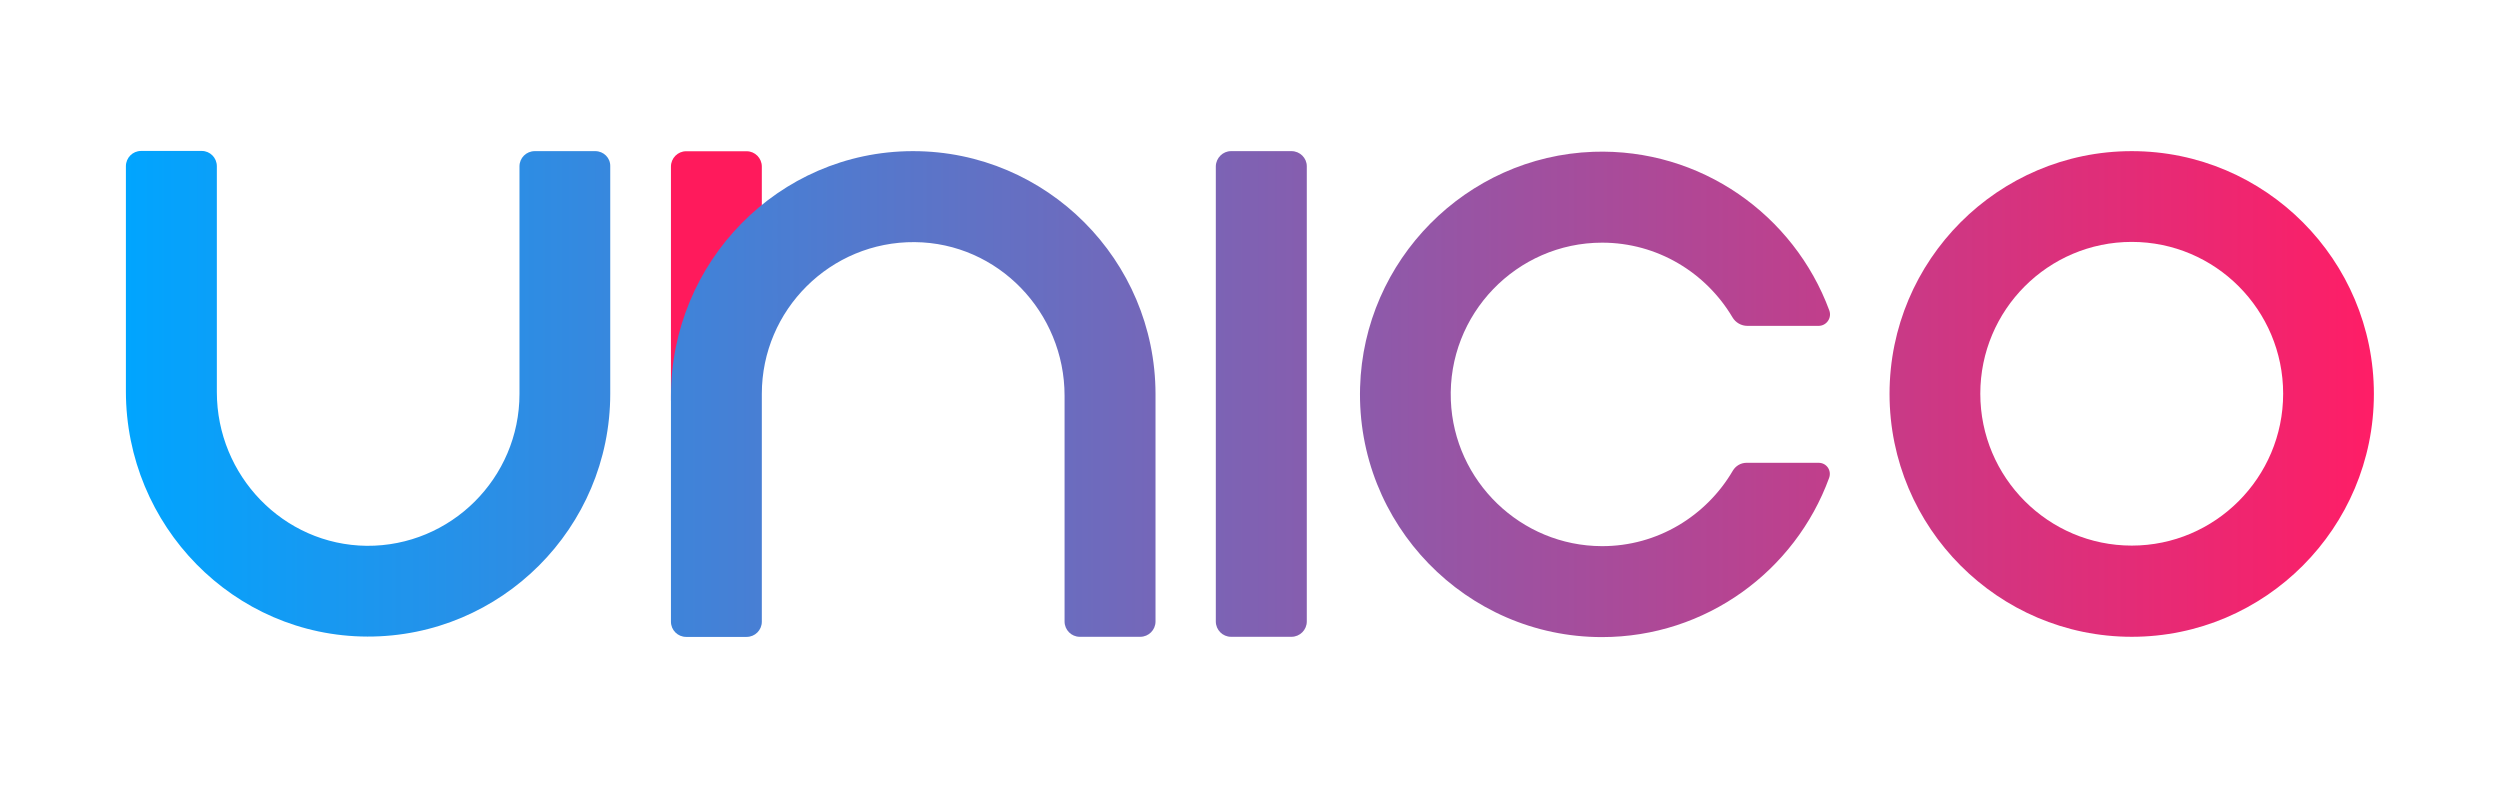 <?xml version="1.0" encoding="UTF-8"?>
<svg xmlns="http://www.w3.org/2000/svg" xmlns:xlink="http://www.w3.org/1999/xlink" width="92px" height="29px" viewBox="0 0 90 29" version="1.1">
    <defs>
        <linearGradient id="linear0" gradientUnits="userSpaceOnUse" x1="52.93" y1="545.4" x2="1310.52" y2="545.4" gradientTransform="matrix(0.066,0,0,0.066,0.01,-21.53)">
            <stop offset="0" style="stop-color:rgb(0%,64.706%,100%);stop-opacity:1;"/>
            <stop offset="1" style="stop-color:rgb(100%,11.373%,40%);stop-opacity:1;"/>
        </linearGradient>
        <linearGradient id="linear1" gradientUnits="userSpaceOnUse" x1="52.93" y1="545.55" x2="1310.52" y2="545.55" gradientTransform="matrix(0.066,0,0,0.066,0.01,-21.53)">
            <stop offset="0" style="stop-color:rgb(0%,64.706%,100%);stop-opacity:1;"/>
            <stop offset="1" style="stop-color:rgb(100%,11.373%,40%);stop-opacity:1;"/>
        </linearGradient>
        <linearGradient id="linear2" gradientUnits="userSpaceOnUse" x1="52.93" y1="545.5" x2="1310.52" y2="545.5" gradientTransform="matrix(0.066,0,0,0.066,0.01,-21.53)">
            <stop offset="0" style="stop-color:rgb(0%,64.706%,100%);stop-opacity:1;"/>
            <stop offset="1" style="stop-color:rgb(100%,11.373%,40%);stop-opacity:1;"/>
        </linearGradient>
        <linearGradient id="linear3" gradientUnits="userSpaceOnUse" x1="52.93" y1="545.5" x2="1310.52" y2="545.5" gradientTransform="matrix(0.066,0,0,0.066,0.01,-21.53)">
            <stop offset="0" style="stop-color:rgb(0%,64.706%,100%);stop-opacity:1;"/>
            <stop offset="1" style="stop-color:rgb(100%,11.373%,40%);stop-opacity:1;"/>
        </linearGradient>
        <linearGradient id="linear4" gradientUnits="userSpaceOnUse" x1="52.93" y1="545.758" x2="1310.52" y2="545.758" gradientTransform="matrix(0.066,0,0,0.066,0.01,-21.53)">
            <stop offset="0" style="stop-color:rgb(0%,64.706%,100%);stop-opacity:1;"/>
            <stop offset="1" style="stop-color:rgb(100%,11.373%,40%);stop-opacity:1;"/>
        </linearGradient>
    </defs>
    <g id="surface1">
        <path style=" stroke:none;fill-rule:nonzero;fill:rgb(100%,10.196%,36.078%);fill-opacity:1;" d="M 27.035 7.707 L 27.035 6.129 C 27.035 5.82 26.785 5.566 26.477 5.566 L 24.25 5.566 C 23.941 5.566 23.691 5.82 23.691 6.129 L 23.691 14.742 C 25.102 12.227 24.996 9.363 27.035 7.707 Z M 27.035 7.707 "/>
        <path style=" stroke:none;fill-rule:nonzero;fill:url(#linear0);" d="M 20.906 5.562 L 18.68 5.562 C 18.367 5.562 18.117 5.812 18.117 6.121 L 18.117 14.496 C 18.117 17.594 15.59 20.109 12.492 20.086 C 9.422 20.051 6.98 17.5 6.98 14.43 L 6.98 6.117 C 6.98 5.805 6.73 5.555 6.426 5.555 L 4.191 5.555 C 3.883 5.555 3.633 5.805 3.633 6.117 L 3.633 14.402 C 3.633 19.344 7.594 23.414 12.52 23.426 C 17.445 23.438 21.457 19.422 21.457 14.488 L 21.457 6.117 C 21.465 5.812 21.215 5.562 20.906 5.562 Z M 20.906 5.562 "/>
        <path style=" stroke:none;fill-rule:nonzero;fill:url(#linear1);" d="M 32.602 5.562 L 32.578 5.562 C 27.648 5.574 23.691 9.641 23.691 14.582 L 23.691 22.879 C 23.691 23.188 23.941 23.438 24.25 23.438 L 26.477 23.438 C 26.785 23.438 27.035 23.188 27.035 22.879 L 27.035 14.496 C 27.035 11.398 29.566 8.883 32.664 8.91 C 35.73 8.938 38.176 11.492 38.176 14.562 L 38.176 22.871 C 38.176 23.18 38.426 23.434 38.734 23.434 L 40.961 23.434 C 41.273 23.434 41.523 23.18 41.523 22.871 L 41.523 14.496 C 41.516 9.57 37.516 5.562 32.602 5.562 Z M 32.602 5.562 "/>
        <path style=" stroke:none;fill-rule:nonzero;fill:url(#linear2);" d="M 77.449 5.562 C 72.535 5.562 68.535 9.57 68.535 14.496 C 68.535 19.422 72.535 23.434 77.449 23.434 C 82.363 23.434 86.359 19.422 86.359 14.496 C 86.359 9.57 82.363 5.562 77.449 5.562 Z M 77.449 20.078 C 74.379 20.078 71.875 17.574 71.875 14.488 C 71.875 11.406 74.371 8.902 77.449 8.902 C 80.523 8.902 83.02 11.406 83.02 14.488 C 83.02 17.574 80.516 20.078 77.449 20.078 Z M 77.449 20.078 "/>
        <path style=" stroke:none;fill-rule:nonzero;fill:url(#linear3);" d="M 44.301 5.562 L 46.527 5.562 C 46.836 5.562 47.09 5.812 47.09 6.117 L 47.09 22.871 C 47.09 23.18 46.836 23.434 46.527 23.434 L 44.301 23.434 C 43.992 23.434 43.742 23.18 43.742 22.871 L 43.742 6.117 C 43.75 5.812 44 5.562 44.301 5.562 Z M 44.301 5.562 "/>
        <path style=" stroke:none;fill-rule:nonzero;fill:url(#linear4);" d="M 65.926 17.031 L 63.273 17.031 C 63.062 17.031 62.871 17.145 62.766 17.324 C 61.797 18.98 60 20.105 57.945 20.098 C 54.973 20.09 52.508 17.715 52.391 14.734 C 52.266 11.559 54.816 8.93 57.957 8.93 C 59.992 8.93 61.777 10.031 62.754 11.676 C 62.871 11.875 63.082 11.992 63.305 11.992 L 65.922 11.992 C 66.219 11.992 66.422 11.695 66.316 11.418 C 65.02 7.918 61.598 5.449 57.633 5.586 C 52.957 5.754 49.184 9.57 49.051 14.254 C 48.906 19.293 52.957 23.445 57.949 23.445 C 61.785 23.445 65.059 21.008 66.309 17.594 C 66.414 17.316 66.219 17.031 65.926 17.031 Z M 65.926 17.031 "/>
    </g>
</svg>
